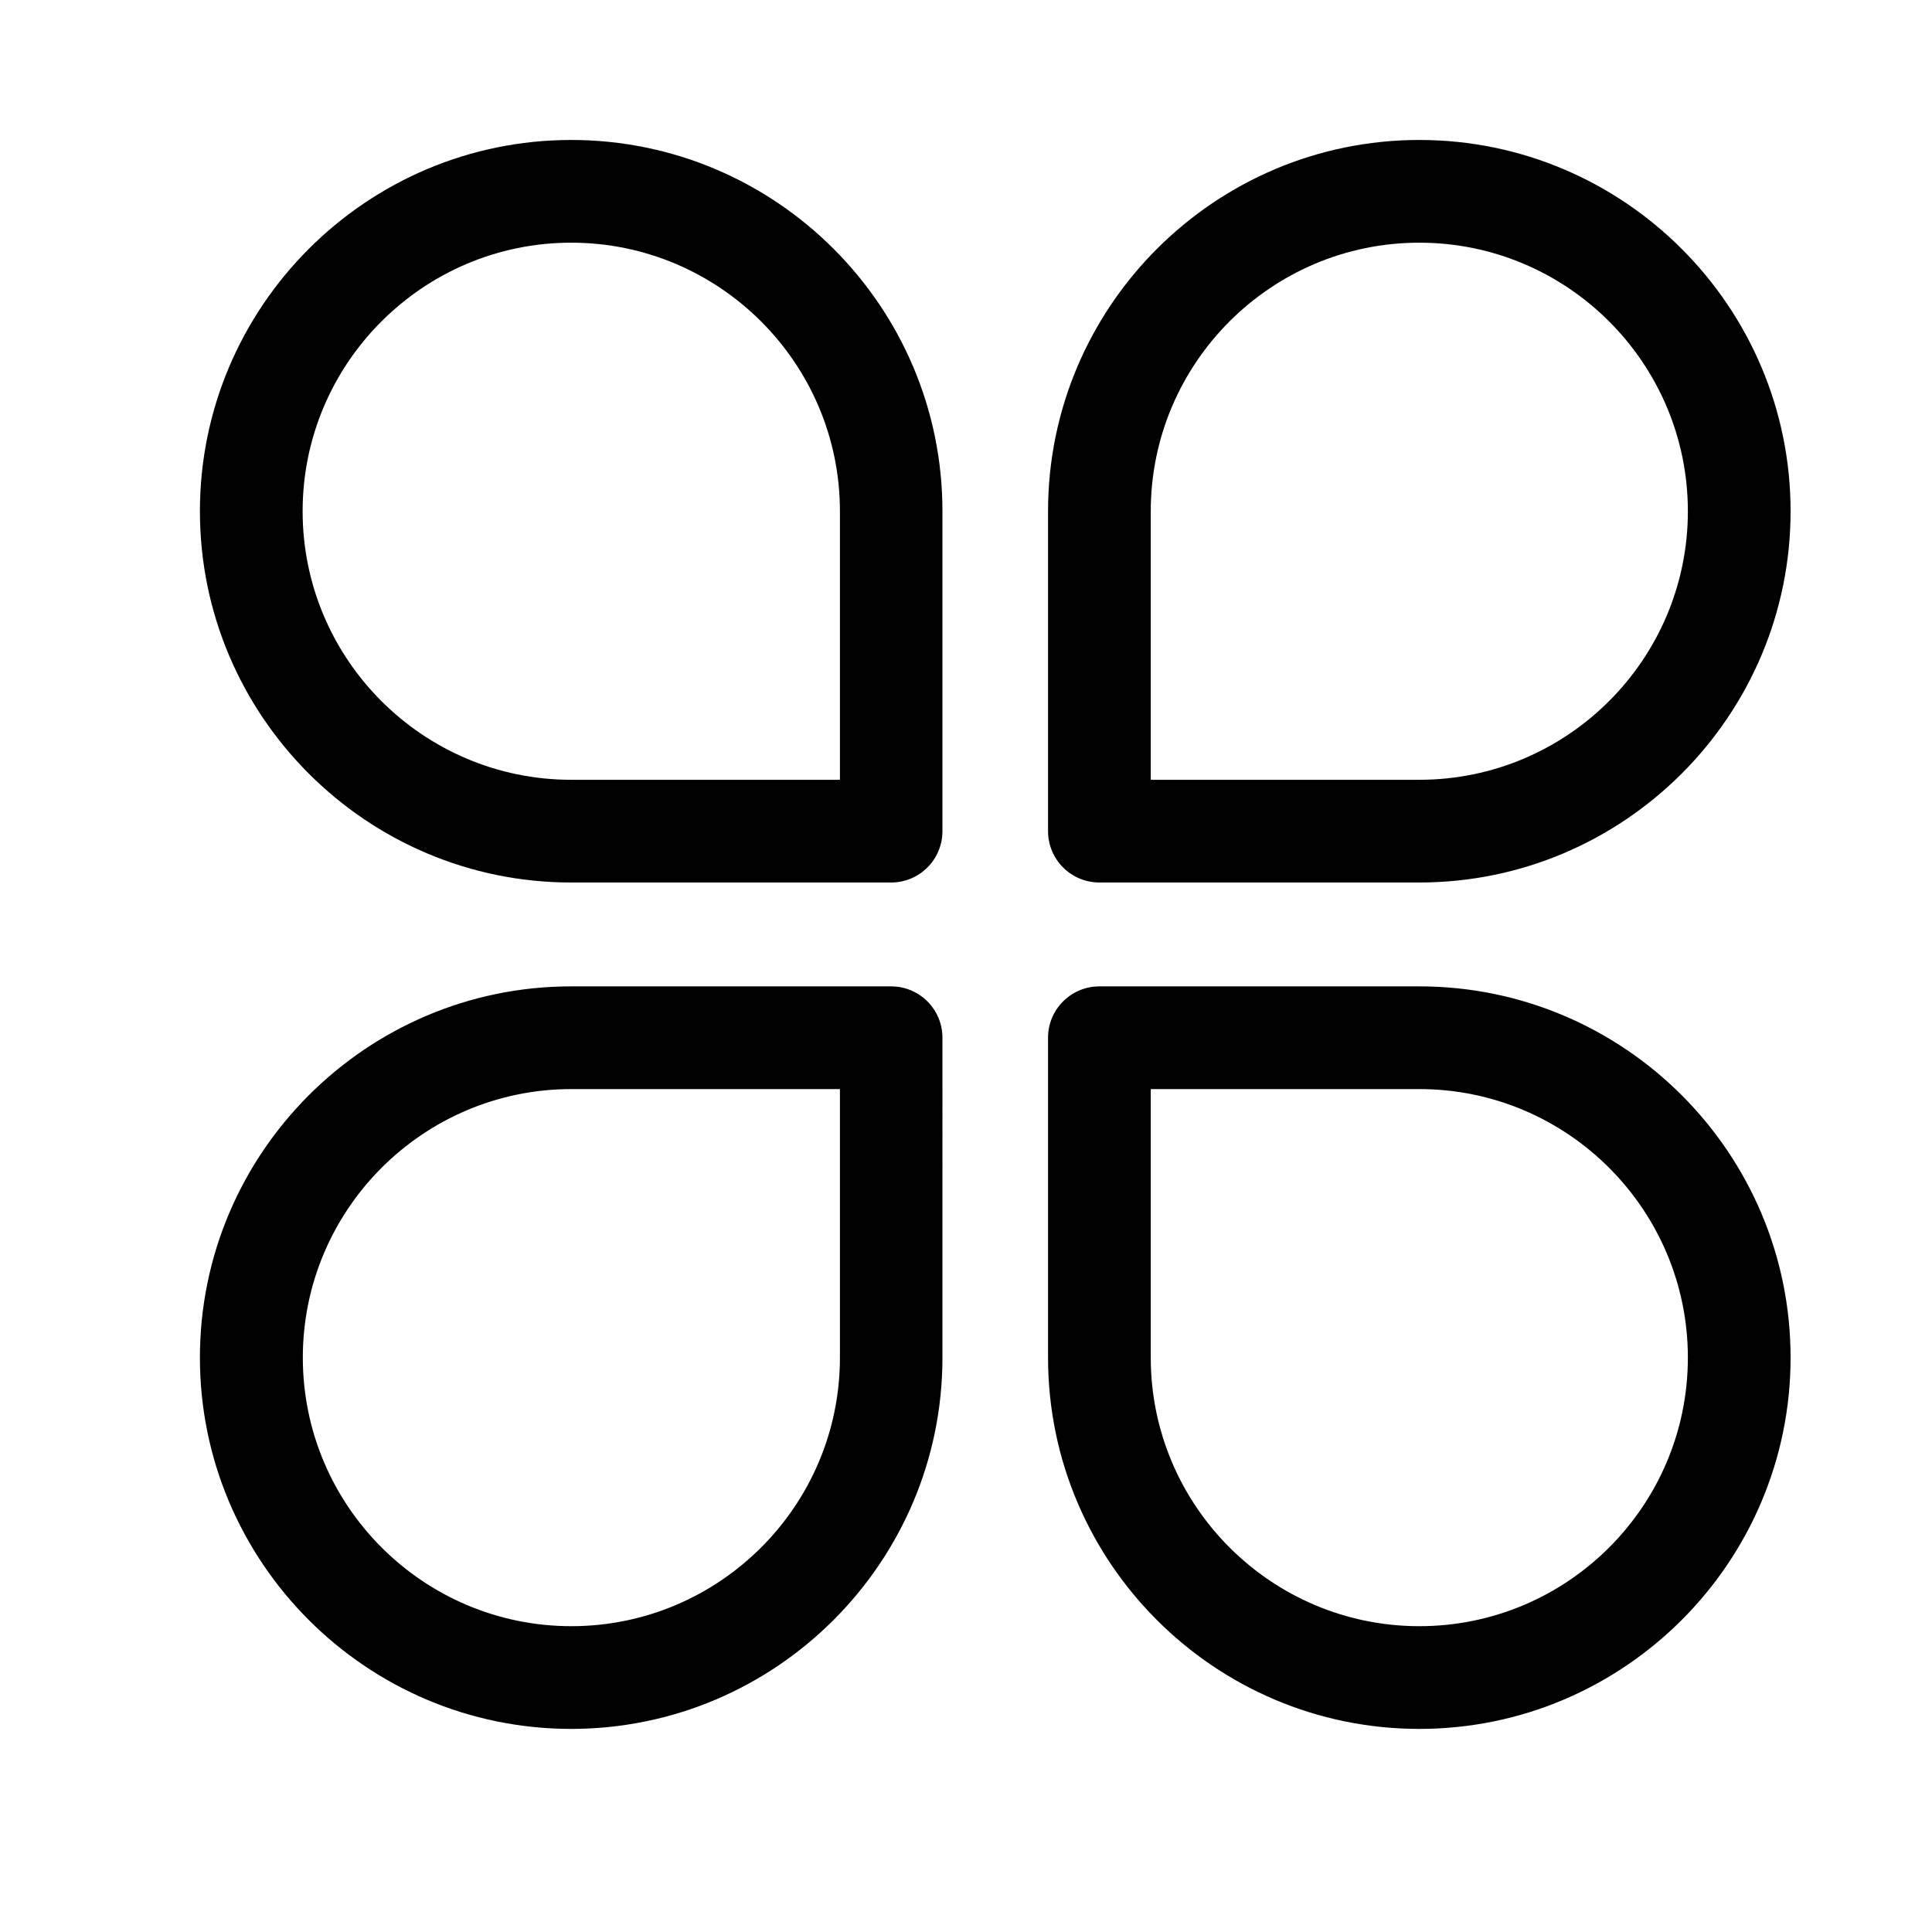 <?xml version="1.0" standalone="no"?><!DOCTYPE svg PUBLIC "-//W3C//DTD SVG 1.1//EN" "http://www.w3.org/Graphics/SVG/1.1/DTD/svg11.dtd"><svg class="icon" width="200px" height="200.00px" viewBox="0 0 1024 1024" version="1.1" xmlns="http://www.w3.org/2000/svg"><path  d="M302.738 74.188c-108.468 0-196.777 88.309-196.777 196.777 0 108.468 88.309 196.777 196.777 196.777l169.558 0c15.042 0 27.219-12.177 27.219-27.219L499.516 270.966C499.516 162.497 411.309 74.188 302.738 74.188zM445.18 413.304 302.738 413.304c-78.486 0-142.339-63.853-142.339-142.339C160.4 192.48 224.355 128.627 302.738 128.627 381.224 128.627 445.18 192.48 445.18 270.966L445.18 413.304zM582.709 467.743l169.558 0c108.468 0 196.777-88.309 196.777-196.777 0-108.468-88.309-196.777-196.777-196.777S555.49 162.497 555.49 270.966l0 169.558C555.49 455.566 567.667 467.743 582.709 467.743zM609.928 270.966C609.928 192.48 673.781 128.627 752.267 128.627c78.486 0 142.339 63.853 142.339 142.339 0 78.486-63.853 142.339-142.339 142.339L609.928 413.304 609.928 270.966zM472.297 522.796 302.738 522.796c-108.468 0-196.777 88.309-196.777 196.777 0 108.468 88.309 196.777 196.777 196.777 108.468 0 196.777-88.309 196.777-196.777L499.516 550.015C499.516 534.973 487.339 522.796 472.297 522.796zM445.18 719.573c0 78.486-63.853 142.339-142.339 142.339-78.486 0-142.339-63.853-142.339-142.339s63.853-142.339 142.339-142.339L445.18 577.234 445.18 719.573zM752.267 522.796 582.709 522.796c-15.042 0-27.219 12.177-27.219 27.219l0 169.558c0 108.468 88.207 196.777 196.777 196.777 108.468 0 196.777-88.309 196.777-196.777C949.044 611.105 860.837 522.796 752.267 522.796zM752.267 861.912c-78.486 0-142.339-63.853-142.339-142.339L609.928 577.234l142.339 0c78.486 0 142.339 63.853 142.339 142.339C894.606 798.161 830.753 861.912 752.267 861.912z" /></svg>